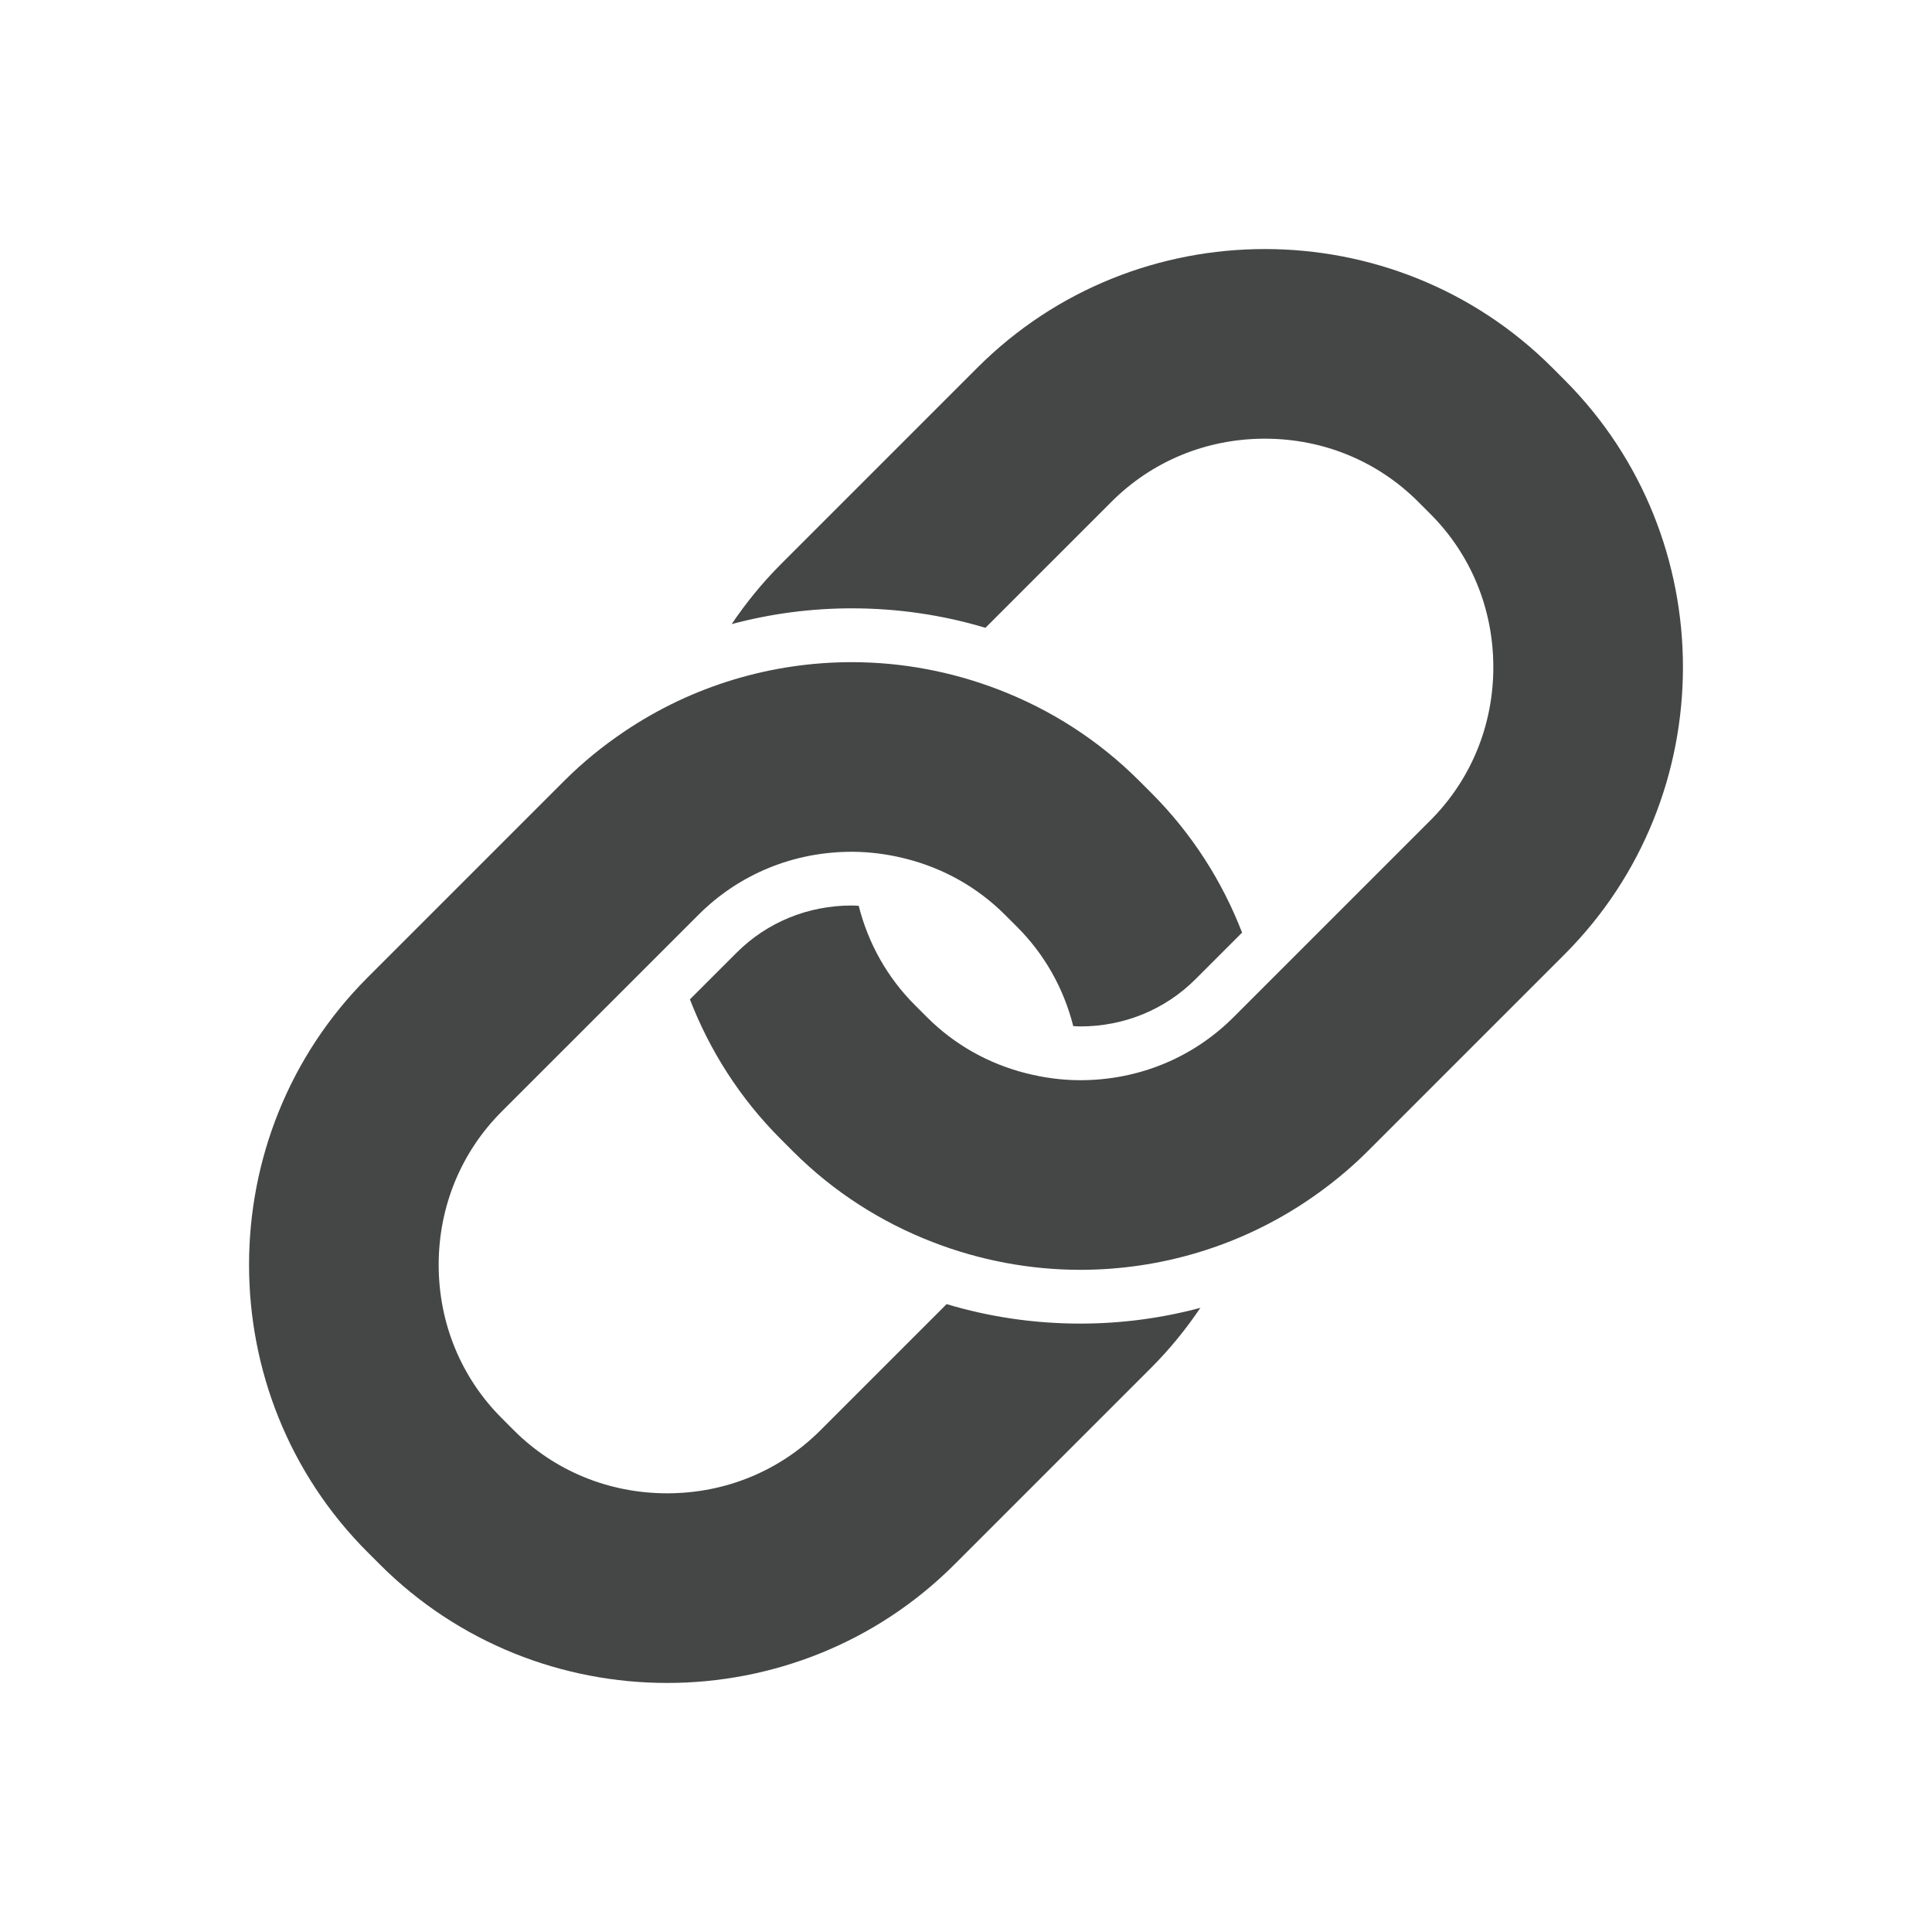 <?xml version="1.0" encoding="utf-8"?>
<!-- Generator: Adobe Illustrator 16.0.4, SVG Export Plug-In . SVG Version: 6.00 Build 0)  -->
<!DOCTYPE svg PUBLIC "-//W3C//DTD SVG 1.1//EN" "http://www.w3.org/Graphics/SVG/1.1/DTD/svg11.dtd">
<svg version="1.1" id="Layer_1" xmlns="http://www.w3.org/2000/svg" xmlns:xlink="http://www.w3.org/1999/xlink" x="0px" y="0px"
	 width="512px" height="512px" viewBox="0 0 512 512" enable-background="new 0 0 512 512" xml:space="preserve">
<g>
	<path fill="#454646" d="M414.589,100.66l-3.247-3.251C390.401,76.468,362.801,66,335.195,66c-27.602,0-55.204,10.468-76.145,31.409
		l-52.159,52.161c-4.925,4.928-9.22,10.246-12.987,15.82c10.246-2.735,20.918-4.175,31.829-4.175
		c12.187,0,24.089,1.763,35.417,5.162l33.435-33.432c10.763-10.762,25.188-16.688,40.61-16.688c15.427,0,29.849,5.927,40.612,16.688
		l3.248,3.247c10.763,10.762,16.692,25.19,16.692,40.612c0,15.423-5.929,29.851-16.69,40.613l-33.434,33.428l-18.727,18.725
		c-10.764,10.769-25.188,16.696-40.613,16.696c-4.917,0-9.71-0.668-14.337-1.837c-9.889-2.494-18.938-7.519-26.263-14.844
		l-3.258-3.258c-7.331-7.336-12.356-16.38-14.855-26.27c-0.613-0.029-1.221-0.089-1.837-0.089c-11.619,0-22.462,4.442-30.538,12.517
		l-12.363,12.361c5.227,13.508,13.205,26.162,24.058,37.017l3.247,3.247c10.851,10.854,23.512,18.826,37.017,24.055
		c12.552,4.861,25.832,7.352,39.128,7.352c21.112,0,42.195-6.172,60.329-18.425c5.574-3.767,10.892-8.056,15.818-12.981
		l52.159-52.157C456.469,211.072,456.469,142.538,414.589,100.66z"/>
	<path fill="#454646" d="M250.866,345.604l-33.452,33.45c-10.766,10.762-25.187,16.688-40.609,16.688
		c-15.427,0-29.851-5.927-40.604-16.673l-3.258-3.262c-10.762-10.765-16.69-25.189-16.69-40.612s5.928-29.844,16.69-40.613
		l33.452-33.447l18.711-18.707c10.764-10.769,25.183-16.696,40.61-16.696c4.925,0,9.723,0.668,14.354,1.841
		c9.88,2.501,18.927,7.526,26.257,14.855l3.245,3.243c7.329,7.326,12.35,16.373,14.852,26.259c0.622,0.022,1.234,0.085,1.859,0.085
		c11.617,0,22.464-4.45,30.536-12.517l12.346-12.35c-5.227-13.504-13.205-26.158-24.054-37.013l-3.247-3.247
		c-10.855-10.854-23.515-18.833-37.017-24.055c-12.552-4.861-25.834-7.351-39.13-7.351c-21.113,0-42.201,6.171-60.332,18.428
		c-5.574,3.763-10.892,8.057-15.814,12.978l-52.161,52.165c-41.88,41.874-41.88,110.408,0,152.286l3.249,3.251
		C121.597,435.532,149.199,446,176.805,446c27.6,0,55.204-10.468,76.143-31.409l52.163-52.161c4.928-4.932,9.229-10.257,13-15.838
		c-10.246,2.735-20.919,4.175-31.827,4.175C274.097,350.767,262.194,349.004,250.866,345.604z"/>
</g>
</svg>
